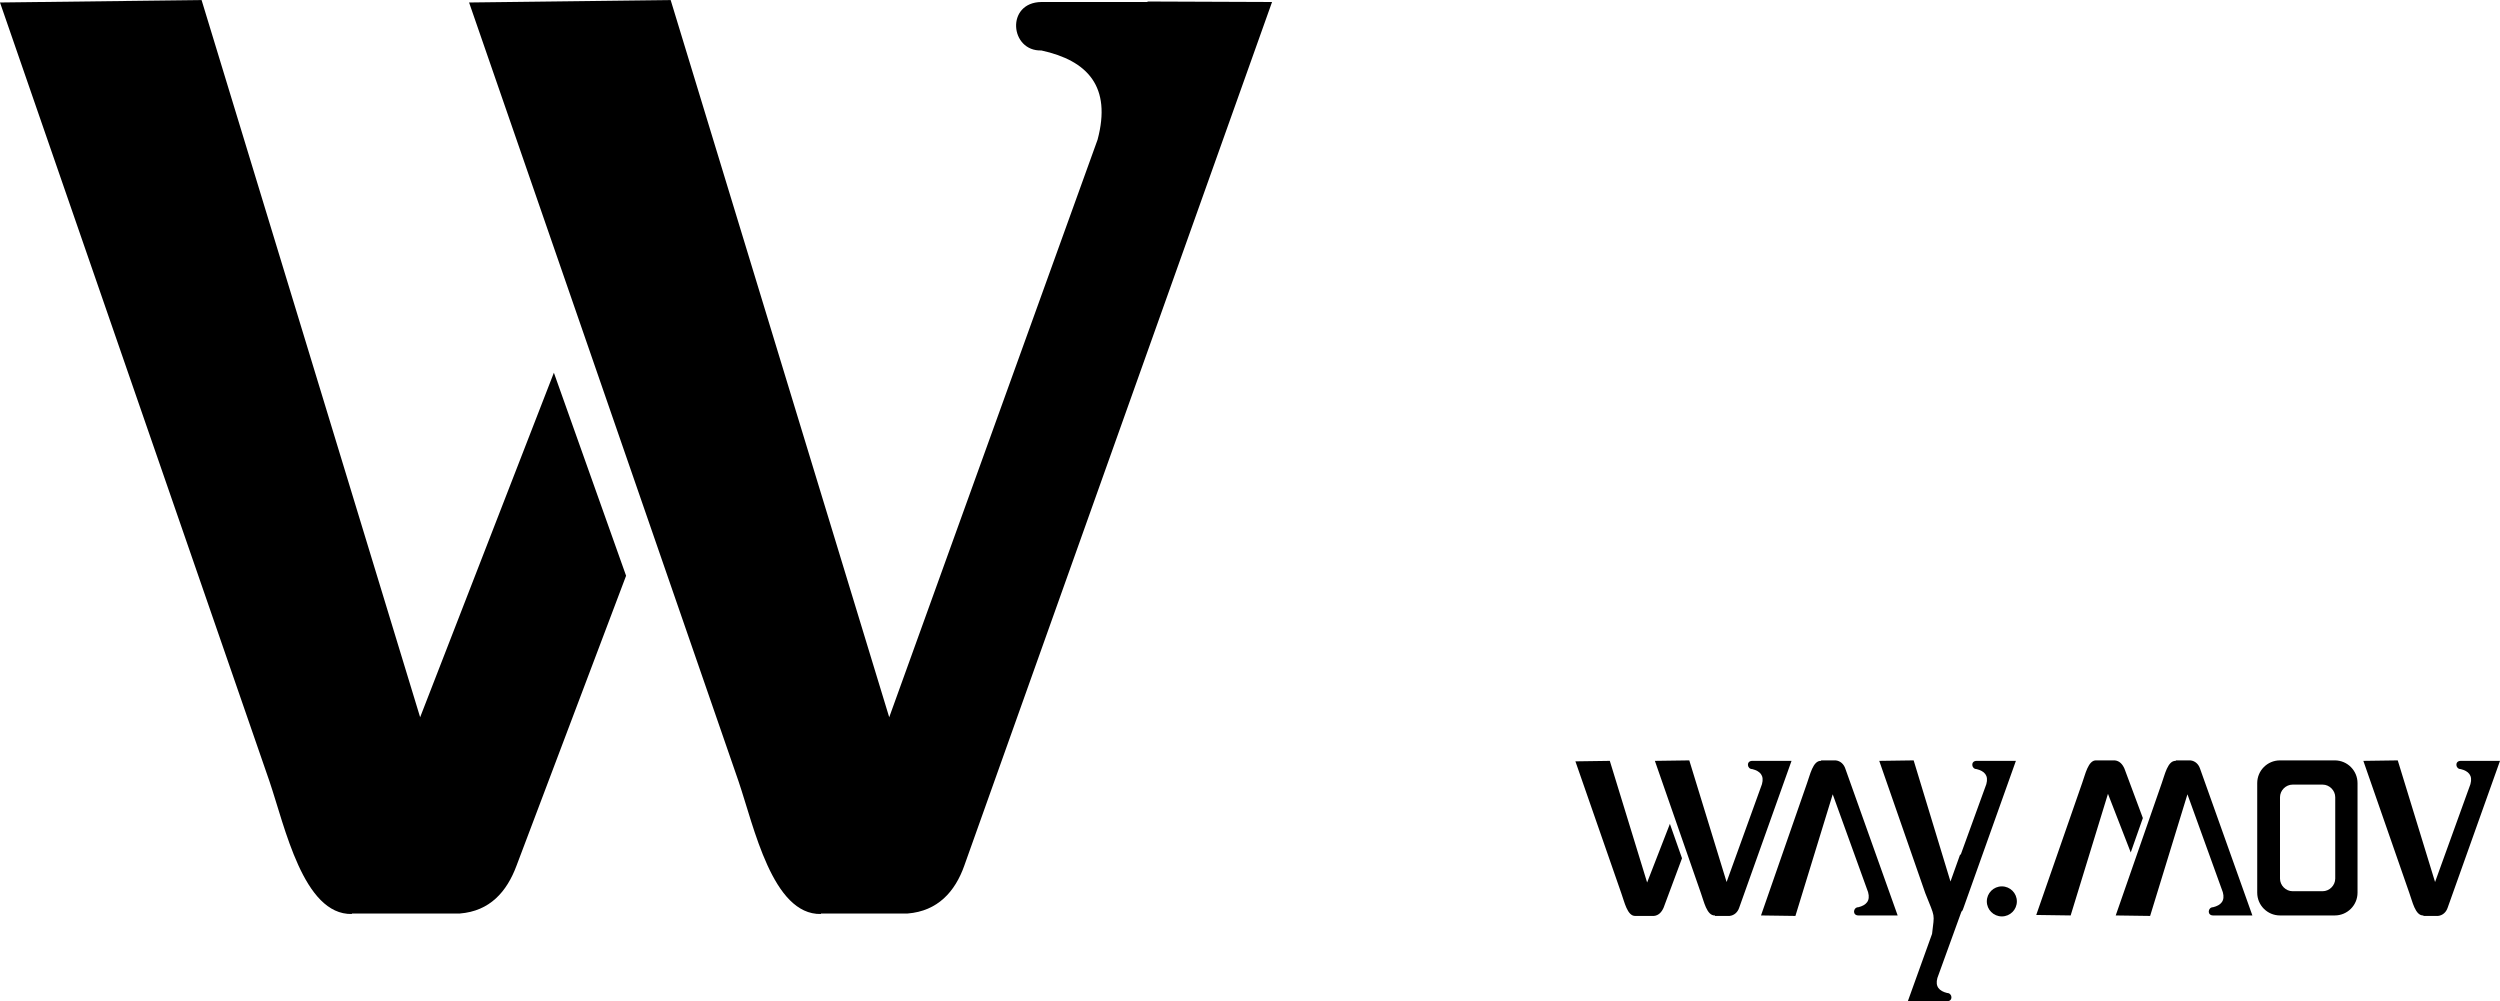 <?xml version="1.0" encoding="UTF-8"?>
<!DOCTYPE svg PUBLIC "-//W3C//DTD SVG 1.1//EN" "http://www.w3.org/Graphics/SVG/1.1/DTD/svg11.dtd">
<!-- Creator: CorelDRAW X6 -->
<svg xmlns="http://www.w3.org/2000/svg" xml:space="preserve" width="51.594mm" height="20.664mm" version="1.1" style="shape-rendering:geometricPrecision; text-rendering:geometricPrecision; image-rendering:optimizeQuality; fill-rule:evenodd; clip-rule:evenodd"
viewBox="0 0 5159 2066"
 xmlns:xlink="http://www.w3.org/1999/xlink">
 <defs>
  <style type="text/css">
   <![CDATA[
    .fil0 {fill:black}
   ]]>
  </style>
 </defs>
 <g id="Camada_x0020_1">
  <path class="fil0" d="M726 1885l223 0c62,-5 97,-45 117,-99l226 -598 -149 -419 -276 711 -451 -1480 -416 5 556 1607c32,94 70,276 170,274z"/>
  <path class="fil0" d="M1694 1885l179 0c62,-5 98,-45 117,-99l635 -1782 -257 -1 0 1 -219 0c-74,1 -65,102 0,100 96,21 145,75 116,184l-430 1192 -451 -1480 -416 5 556 1607c32,94 70,276 170,274z"/>
  <path class="fil0" d="M3375 1890l38 0c10,-1 16,-8 20,-17l38 -102 -25 -71 -47 121 -77 -251 -71 1 95 273c6,16 12,47 29,46z"/>
  <path class="fil0" d="M3539 1890l30 0c10,-1 17,-8 20,-17l108 -303 -44 0 0 0 -37 0c-13,0 -11,17 0,17 16,4 25,13 20,31l-73 202 -77 -251 -71 1 95 273c6,16 12,47 29,46z"/>
  <path class="fil0" d="M3758 1569l30 0c10,1 17,8 20,17l108 303 -44 0 0 0 -37 0c-13,0 -11,-17 0,-17 16,-4 25,-13 20,-31l-73 -202 -77 251 -71 -1 95 -273c6,-16 12,-47 29,-46z"/>
  <path class="fil0" d="M4048 1881c2,-2 3,-5 4,-8l108 -303 -44 0 0 0 -37 0c-13,0 -11,17 0,17 16,4 25,13 20,31l-53 146 -1 -1 -20 56 -76 -250 -71 1 95 273c21,53 19,40 14,84l-50 139 44 0 0 0 37 0c13,0 11,-17 0,-17 -16,-4 -25,-13 -20,-31l50 -138z"/>
  <path class="fil0" d="M4326 1569l38 0c10,1 16,8 20,17l38 102 -25 71 -47 -121 -77 251 -71 -1 95 -273c6,-16 12,-47 29,-46z"/>
  <path class="fil0" d="M4490 1569l30 0c10,1 17,8 20,17l108 303 -44 0 0 0 -37 0c-13,0 -11,-17 0,-17 16,-4 25,-13 20,-31l-73 -202 -77 251 -71 -1 95 -273c6,-16 12,-47 29,-46z"/>
  <path class="fil0" d="M5001 1890l30 0c10,-1 17,-8 20,-17l108 -303 -44 0 0 0 -37 0c-13,0 -11,17 0,17 16,4 25,13 20,31l-73 202 -77 -251 -71 1 95 273c6,16 12,47 29,46z"/>
  <circle class="fil0" cx="4131" cy="1860" r="31"/>
  <path class="fil0" d="M4818 1889l-113 0c-26,0 -47,-21 -47,-47l0 -226c0,-26 21,-47 47,-47l113 0c26,0 47,21 47,47l0 226c0,26 -21,47 -47,47zm-25 -50l-62 0c-14,0 -26,-12 -26,-26l0 -168c0,-14 12,-26 26,-26l62 0c14,0 26,12 26,26l0 168c0,14 -12,26 -26,26z"/>
 </g>
</svg>

